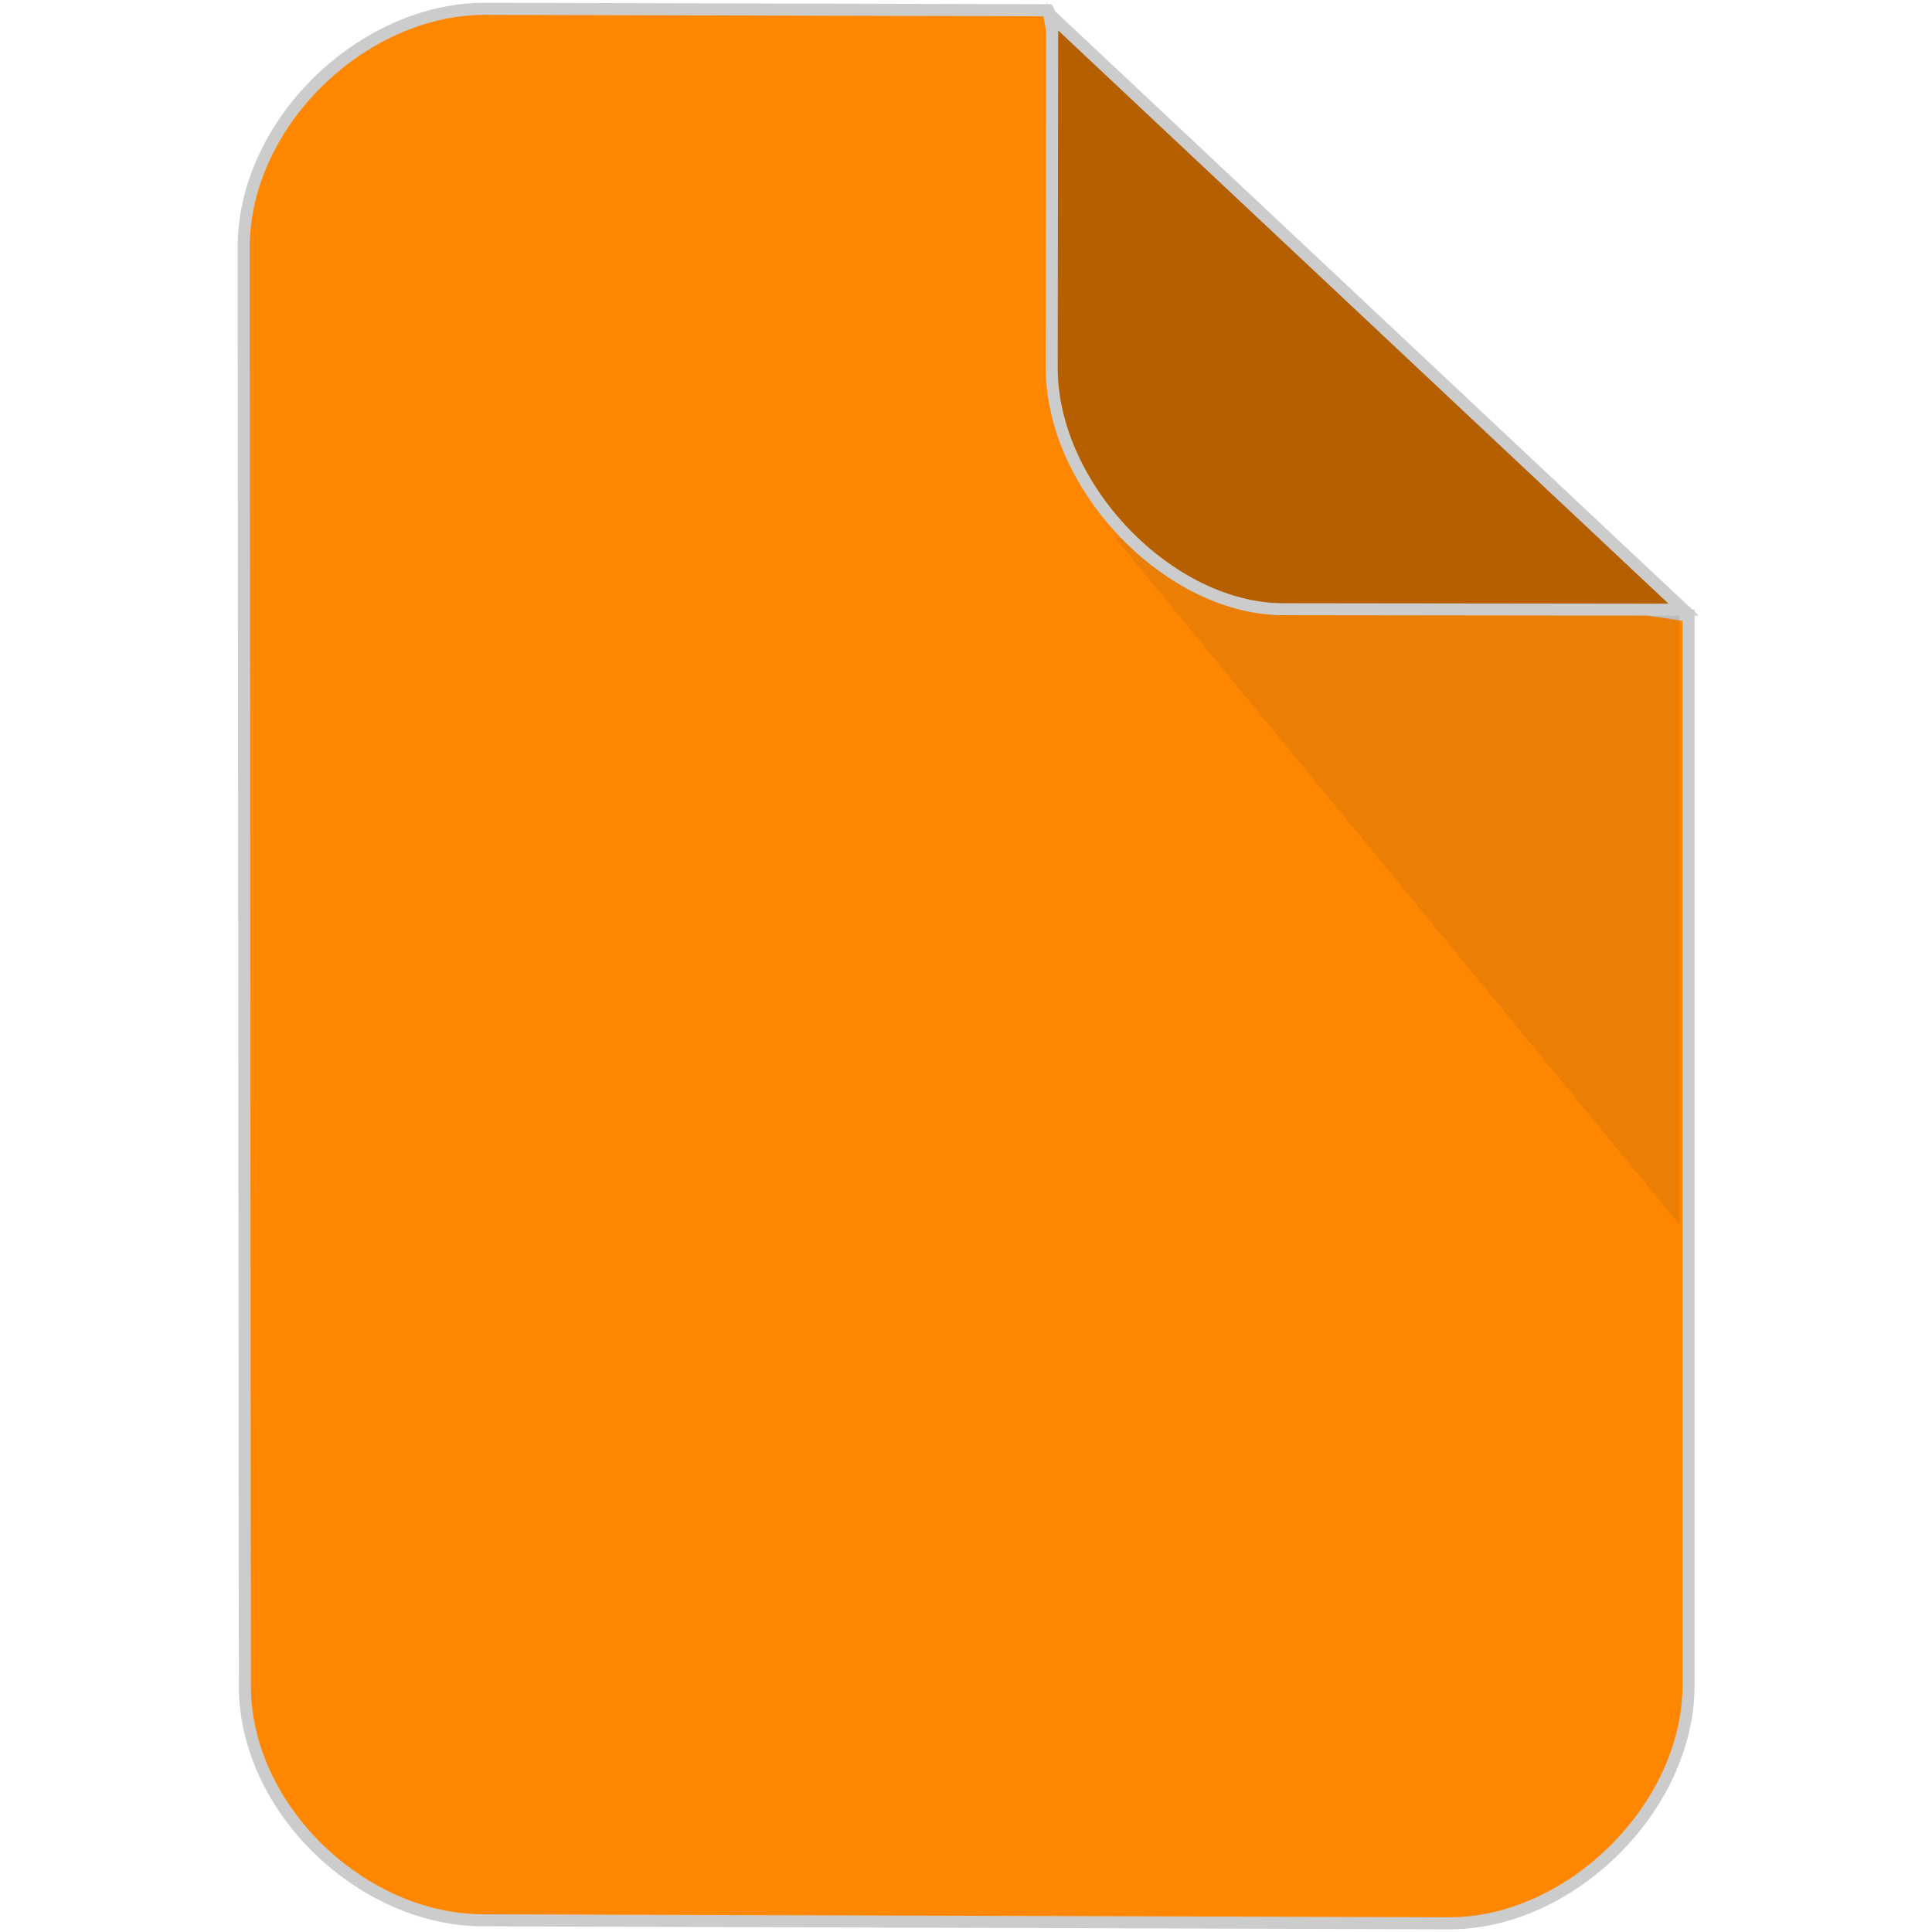 <svg width="16" height="16" zoomAndPan="disable" preserveAspectRatio="xmaxYmax" xmlns="http://www.w3.org/2000/svg"><path fill="#ff8700" d="M8.683.09L8.68.085 4 .073c-1.007.01-1.983.95-1.982 1.98l.01 11.91c0 1.012.965 1.937 1.97 1.94l8.004.025c.995.003 1.982-.953 1.982-1.974V5.098h-.002l-4.484-.674z" stroke="#cccccc" stroke-width=".1"/><path d="M9.228 4.446l4.68 5.695V5.09z" opacity=".1" fill="#333333"/><path d="M8.714.138L8.71 3.045c0 .994.977 1.997 1.913 2l3.32.004z" fill="#b65f00" stroke="#cccccc" stroke-width=".099"/></svg>